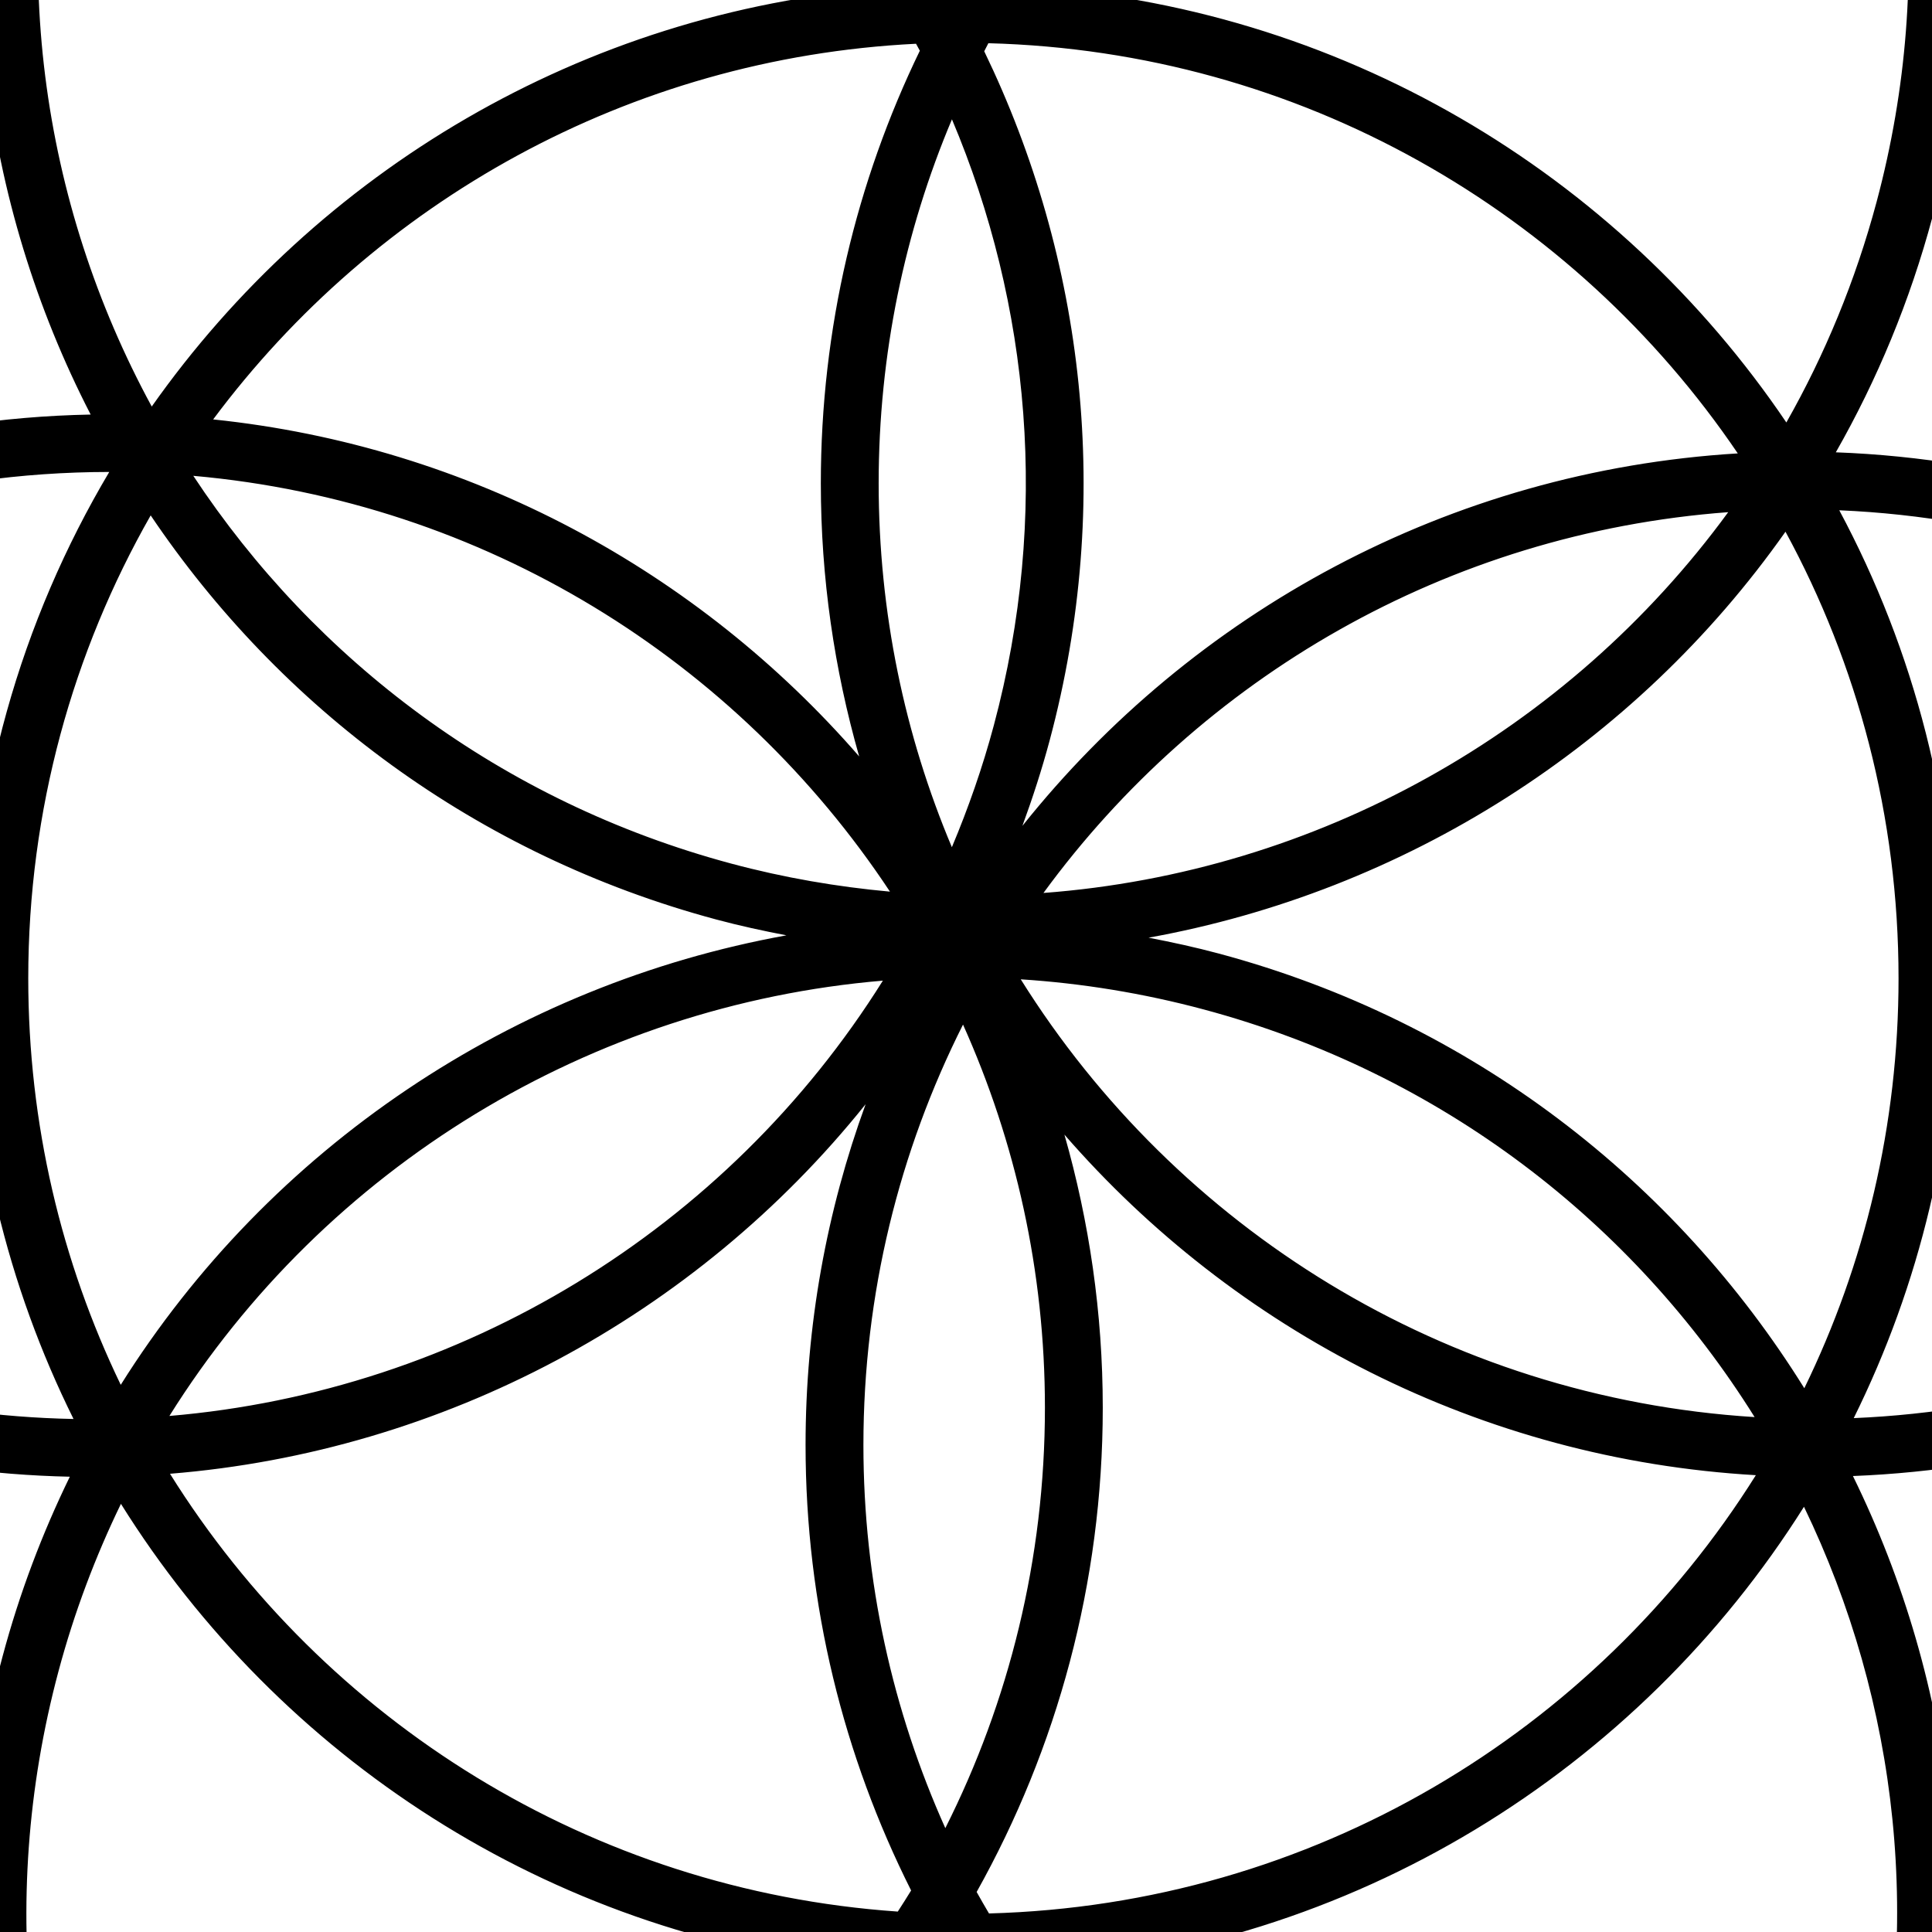 <?xml version="1.0" encoding="UTF-8" standalone="no"?>
<svg
   xmlns:dc="http://purl.org/dc/elements/1.1/"
   xmlns:cc="http://creativecommons.org/ns#"
   xmlns:rdf="http://www.w3.org/1999/02/22-rdf-syntax-ns#"
   xmlns:svg="http://www.w3.org/2000/svg"
   xmlns="http://www.w3.org/2000/svg"
   version="1.1"
   x="0"
   y="0"
   width="200"
   height="200"
   viewBox="0 0 200 200"
   id="svg1221">
  <defs
     id="defs1225" />
  <path
     id="path1387"
     style="color:#000000;font-style:normal;font-variant:normal;font-weight:normal;font-stretch:normal;font-size:medium;line-height:normal;font-family:sans-serif;font-variant-ligatures:normal;font-variant-position:normal;font-variant-caps:normal;font-variant-numeric:normal;font-variant-alternates:normal;font-variant-east-asian:normal;font-feature-settings:normal;font-variation-settings:normal;text-indent:0;text-align:start;text-decoration:none;text-decoration-line:none;text-decoration-style:solid;text-decoration-color:#000000;letter-spacing:normal;word-spacing:normal;text-transform:none;writing-mode:lr-tb;direction:ltr;text-orientation:mixed;dominant-baseline:auto;baseline-shift:baseline;text-anchor:start;white-space:normal;shape-padding:0;shape-margin:0;inline-size:0;clip-rule:nonzero;display:inline;overflow:visible;visibility:visible;opacity:1;isolation:auto;mix-blend-mode:normal;color-interpolation:sRGB;color-interpolation-filters:linearRGB;solid-color:#000000;solid-opacity:1;vector-effect:none;fill-opacity:1;fill-rule:nonzero;stroke-width:1.997;color-rendering:auto;image-rendering:auto;shape-rendering:auto;text-rendering:auto;enable-background:accumulate;stop-color:#000000;stop-opacity:1"
     d="m 101.723,-107.048 c -38.02,-0.371 -73.479,20.581 -91.508,54.2 -45.726,-0.393 -87.76,30.026 -100.139,76.257 -7.161,26.744 -3.057,53.855 9.356,76.335 -6.934,13.843 -10.861,29.453 -10.861,45.981 4e-6,56.331 45.349,102.12 101.477,102.83 13.096,23.246 35.143,41.422 62.913,48.868 44.761,12.001 90.583,-7.547 113.877,-44.99 56.435,-0.353 102.143,-46.291 102.143,-102.846 0,-17.481 -4.38,-33.943 -12.081,-48.365 8.674,-15.081 13.66,-32.55 13.66,-51.185 0,-55.579 -44.148,-100.888 -99.235,-102.772 -12.948,-24.164 -35.431,-43.141 -63.962,-50.791 -8.563,-2.296 -17.164,-3.44 -25.64,-3.523 z m -0.078,5.984 c 7.986,0.082 16.096,1.159 24.17,3.324 25.786,6.914 46.326,23.596 58.718,44.998 -36.585,1.136 -68.36,21.421 -85.661,51.181 -0.2,0.002 -0.397,0.009 -0.596,0.012 C 85.11,-24.274 63.309,-41.995 35.972,-49.325 29.604,-51.032 23.217,-52.077 16.874,-52.547 c 17.363,-30.215 49.904,-48.873 84.772,-48.517 z m 86.019,54.236 c 9.958,20.299 12.914,44.15 6.6,67.729 -2.187,8.169 -5.357,15.807 -9.341,22.833 C 167.491,17.953 138.681,0.506 105.731,-1.397 122.829,-28.661 153.104,-46.792 187.664,-46.828 Z m -180.436,0.008 c -2.317,5.099 -4.266,10.442 -5.762,16.029 -6.883,25.704 -3.386,51.76 7.918,73.705 -36.845,0.701 -68.959,20.816 -86.542,50.561 -10.27,-20.467 -13.378,-44.634 -6.982,-68.517 11.409,-42.607 49.429,-70.884 91.368,-71.778 z m 6.569,0.082 c 6.836,0.322 13.743,1.353 20.627,3.199 24.692,6.621 44.557,22.209 57.081,42.31 C 60.199,1.259 32.837,17.794 15.708,42.084 4.274,21.039 0.561,-4.255 7.252,-29.242 c 1.646,-6.146 3.86,-11.984 6.545,-17.496 z m 180.588,0.156 c 50.404,3.403 90.187,45.314 90.187,96.62 0,16.323 -4.044,31.686 -11.157,45.174 -17.526,-28.077 -48.195,-47.085 -83.372,-48.388 4.272,-7.496 7.672,-15.647 10.007,-24.37 6.401,-23.904 3.819,-48.113 -5.664,-69.036 z M 102.316,4.474 c 32.293,0.848 60.627,17.457 77.579,42.462 -29.949,1.815 -56.439,16.481 -74.055,38.557 1.054,-2.881 2.01,-5.82 2.819,-8.84 6.639,-24.793 3.594,-49.902 -6.772,-71.345 0.145,-0.278 0.282,-0.559 0.429,-0.835 z m -7.489,0.055 c 0.129,0.242 0.267,0.479 0.394,0.722 -6.563,13.542 -10.249,28.737 -10.249,44.787 0,9.805 1.403,19.281 3.969,28.267 C 72.289,59.14 48.689,46.179 22.066,43.418 38.796,20.96 65.027,6.013 94.827,4.529 Z m 3.719,7.825 c 8.099,19.166 10.136,41.071 4.331,62.748 -1.167,4.359 -2.639,8.555 -4.339,12.6 -4.88,-11.576 -7.579,-24.303 -7.579,-37.664 0,-13.369 2.701,-26.103 7.586,-37.684 z M 11.311,48.856 c -9.118,15.357 -14.374,33.277 -14.374,52.422 0,16.381 3.855,31.863 10.674,45.614 -7.705,-0.148 -15.515,-1.206 -23.297,-3.292 -25.38,-6.805 -45.665,-23.079 -58.114,-43.995 16.366,-30.219 48.326,-50.728 85.111,-50.748 z m 8.701,0.402 c 30.144,2.667 56.292,19.123 72.117,43.044 -5.459,-0.497 -10.947,-1.434 -16.424,-2.902 -23.798,-6.381 -43.112,-21.09 -55.693,-40.141 z m 170.389,3.566 c 34.075,1.459 63.545,20.509 79.618,48.314 -16.395,26.385 -45.103,44.279 -78.121,45.665 6.791,-13.729 10.627,-29.179 10.627,-45.525 0,-17.517 -4.394,-34.012 -12.124,-48.454 z m -11.497,0.195 c -16.659,22.8 -42.646,37.305 -70.885,39.42 16.261,-22.241 41.767,-37.254 70.885,-39.42 z m -163.306,0.335 c 13.373,19.846 33.656,35.158 58.555,41.834 2.418,0.648 4.839,1.172 7.259,1.638 C 53.183,101.924 27.955,118.731 12.5,143.357 6.365,130.634 2.925,116.361 2.925,101.277 c 0,-17.446 4.622,-33.791 12.674,-47.924 z m 169.235,1.689 c 7.464,13.737 11.703,29.486 11.703,46.235 0,15.224 -3.511,29.619 -9.754,42.431 -13.302,-21.383 -34.404,-37.971 -60.613,-44.998 -2.422,-0.649 -4.846,-1.176 -7.271,-1.642 26.479,-4.779 50.322,-19.851 65.934,-42.025 z m -79.166,46.336 c 6.288,0.406 12.629,1.426 18.95,3.121 24.648,6.609 44.491,22.148 57.019,42.197 -32.075,-2.003 -59.882,-19.6 -75.969,-45.318 z m -14.272,0.137 c -16.159,25.819 -43.682,42.517 -73.86,45.064 16.159,-25.819 43.682,-42.517 73.86,-45.064 z m -168.296,4.404 c 13.347,20.645 34.079,36.609 59.662,43.469 8.168,2.19 16.371,3.307 24.467,3.48 -2.855,5.853 -5.208,12.052 -6.955,18.577 -6.607,24.675 -3.62,49.661 6.627,71.037 -51.424,-2.332 -92.342,-44.719 -92.342,-96.756 0,-14.196 3.069,-27.662 8.541,-39.806 z m 176.592,0.144 c 5.432,12.106 8.479,25.522 8.479,39.661 0,15.662 -3.728,30.437 -10.311,43.523 -5.432,-12.106 -8.479,-25.522 -8.479,-39.661 0,-15.662 3.728,-30.437 10.311,-43.523 z m 173.547,1.088 c 6.244,12.813 9.754,27.21 9.754,42.435 0,52.151 -41.1,94.607 -92.682,96.768 3.58,-6.745 6.487,-13.977 8.545,-21.666 6.696,-25.005 3.54,-50.329 -7.041,-71.891 33.943,-1.321 63.68,-19.123 81.423,-45.646 z m -183.628,7.154 c -4.021,11.006 -6.218,22.889 -6.218,35.281 0,16.581 3.952,32.238 10.927,46.114 -0.445,0.738 -0.916,1.459 -1.38,2.185 -31.817,-2.205 -59.371,-19.752 -75.341,-45.322 28.263,-2.283 54.386,-16.264 72.012,-38.257 z m 20.58,3.152 c 17.625,20.285 43.039,33.605 71.575,35.253 -16.675,26.59 -45.889,44.467 -79.384,45.369 -0.428,-0.74 -0.87,-1.472 -1.279,-2.224 8.302,-14.838 13.056,-31.93 13.056,-50.132 0,-9.805 -1.403,-19.281 -3.969,-28.267 z m -97.672,38.218 c 16.382,26.228 44.229,44.56 76.511,47.908 -17.236,23.138 -44.566,38.271 -75.486,38.955 C 2.86,221.859 -0.443,197.276 6.059,172.993 c 1.628,-6.081 3.814,-11.857 6.46,-17.317 z m 174.229,0.304 c 9.735,20.175 12.578,43.796 6.323,67.156 -2.231,8.333 -5.489,16.113 -9.586,23.254 -32.244,-0.885 -60.531,-17.487 -77.462,-42.462 34.017,-2.061 63.573,-20.7 80.725,-47.947 z m -90.74,48.064 c 1.014,0.036 2.028,0.071 3.049,0.078 17.125,27.322 46.712,46.025 80.772,48.111 -22.456,33.348 -64.307,50.397 -105.32,39.4 -25.055,-6.718 -45.135,-22.669 -57.623,-43.2 32.815,-1.742 61.552,-18.915 79.123,-44.389 z" />
</svg>
